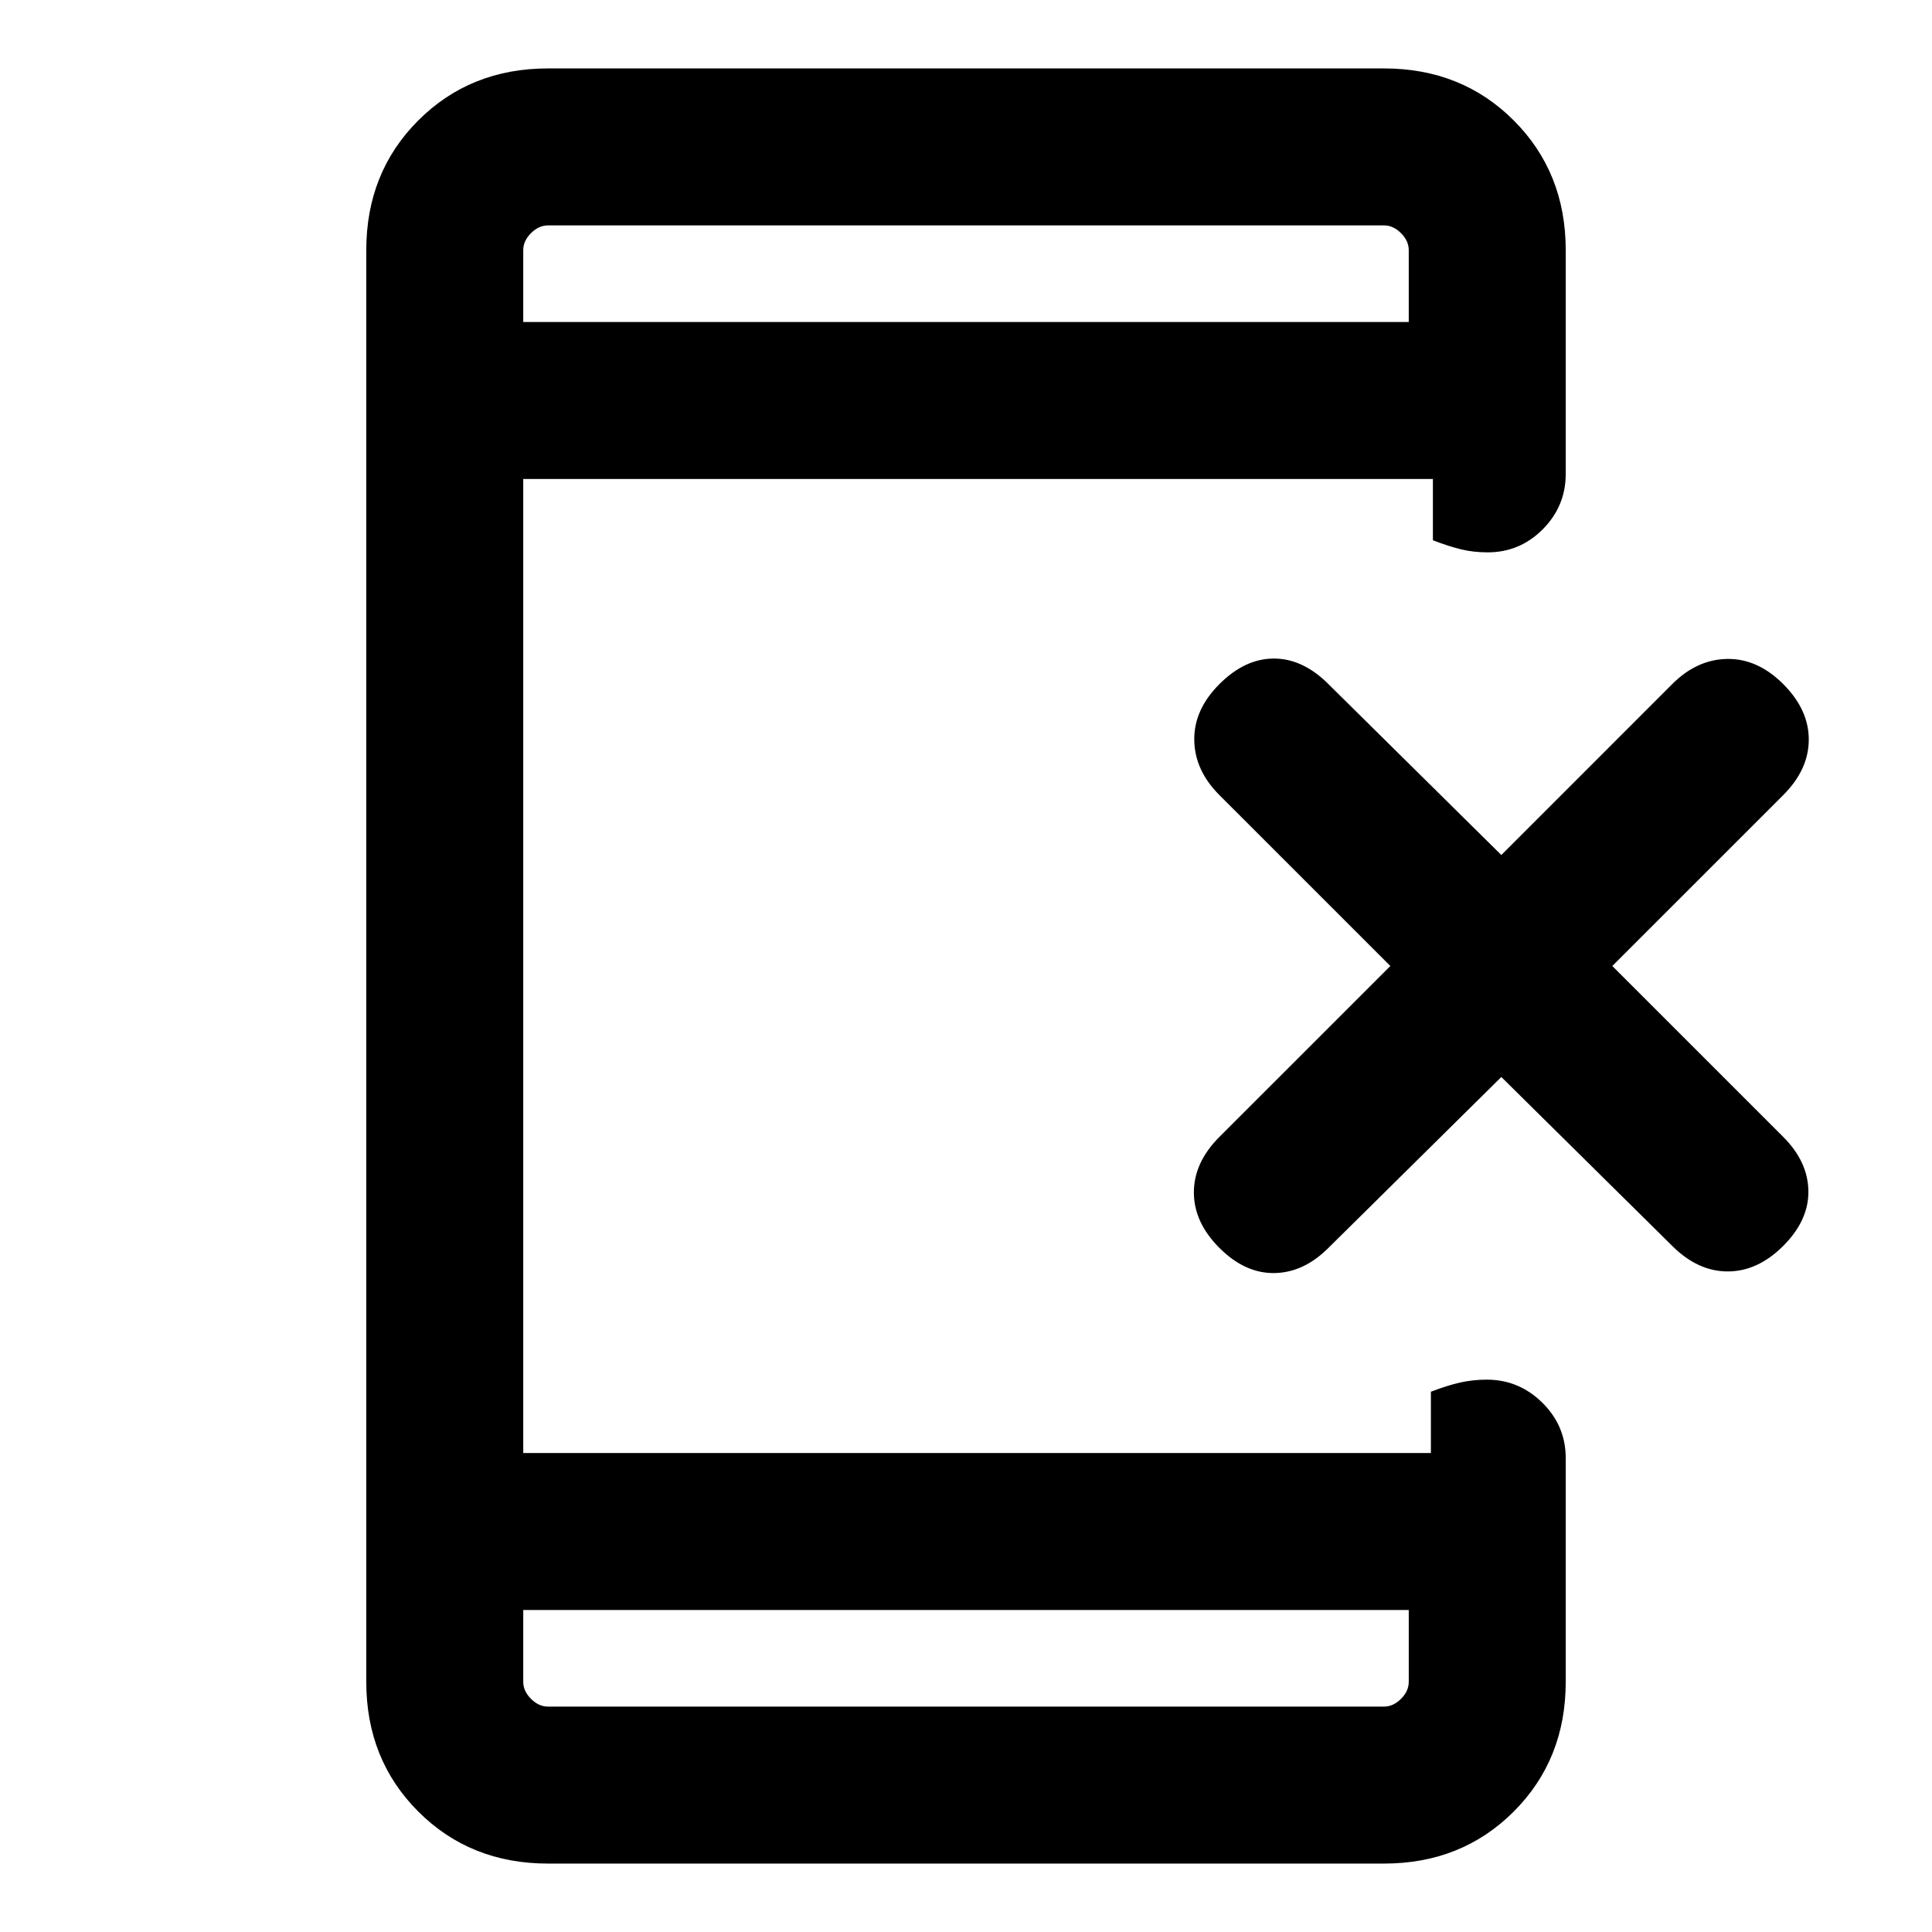 <svg xmlns="http://www.w3.org/2000/svg" height="20" viewBox="0 -960 960 960" width="20"><path d="m746-424.85-85.92 84.93q-12.31 12.3-26.89 12.5-14.58.19-27.27-12.5-12.69-12.7-12.69-27.58 0-14.88 12.69-27.58L690.85-480l-84.93-84.92q-12.3-12.31-12.5-27.39-.19-15.07 12.5-27.77 12.69-12.69 27.08-12.69 14.38 0 27.08 12.69L746-535.15l84.92-84.93q12.31-12.3 27.39-12.5 15.07-.19 27.77 12.5 12.69 12.7 12.69 27.58 0 14.88-12.69 27.58L801.15-480l84.93 84.92q12.3 12.31 12.5 26.89.19 14.57-12.5 27.27-12.7 12.69-27.58 12.69-14.89 0-27.58-12.69L746-424.85ZM260-160v35.69q0 4.62 3.85 8.46 3.84 3.85 8.46 3.85h415.38q4.62 0 8.46-3.85 3.85-3.84 3.85-8.46V-160H260Zm0-640h440v-35.69q0-4.62-3.85-8.46-3.84-3.85-8.46-3.85H272.31q-4.62 0-8.46 3.85-3.85 3.84-3.85 8.46V-800Zm0 0v-48 48Zm0 640v48-48Zm12.31 126q-38.62 0-64.47-25.84Q182-85.69 182-124.31v-711.38q0-38.62 25.84-64.47Q233.69-926 272.31-926h415.38q38.62 0 64.47 25.84Q778-874.31 778-835.69v111.15q0 16.07-11.41 27.54-11.4 11.46-27.38 11.46-6.98 0-13.09-1.46-6.12-1.47-14.12-4.54V-722H260v484h451v-30.46q8-3.07 14.4-4.54 6.41-1.46 13.39-1.46 15.98 0 27.59 11.46Q778-251.53 778-235.46v111.15q0 38.62-25.84 64.47Q726.31-34 687.69-34H272.31Z"/></svg>